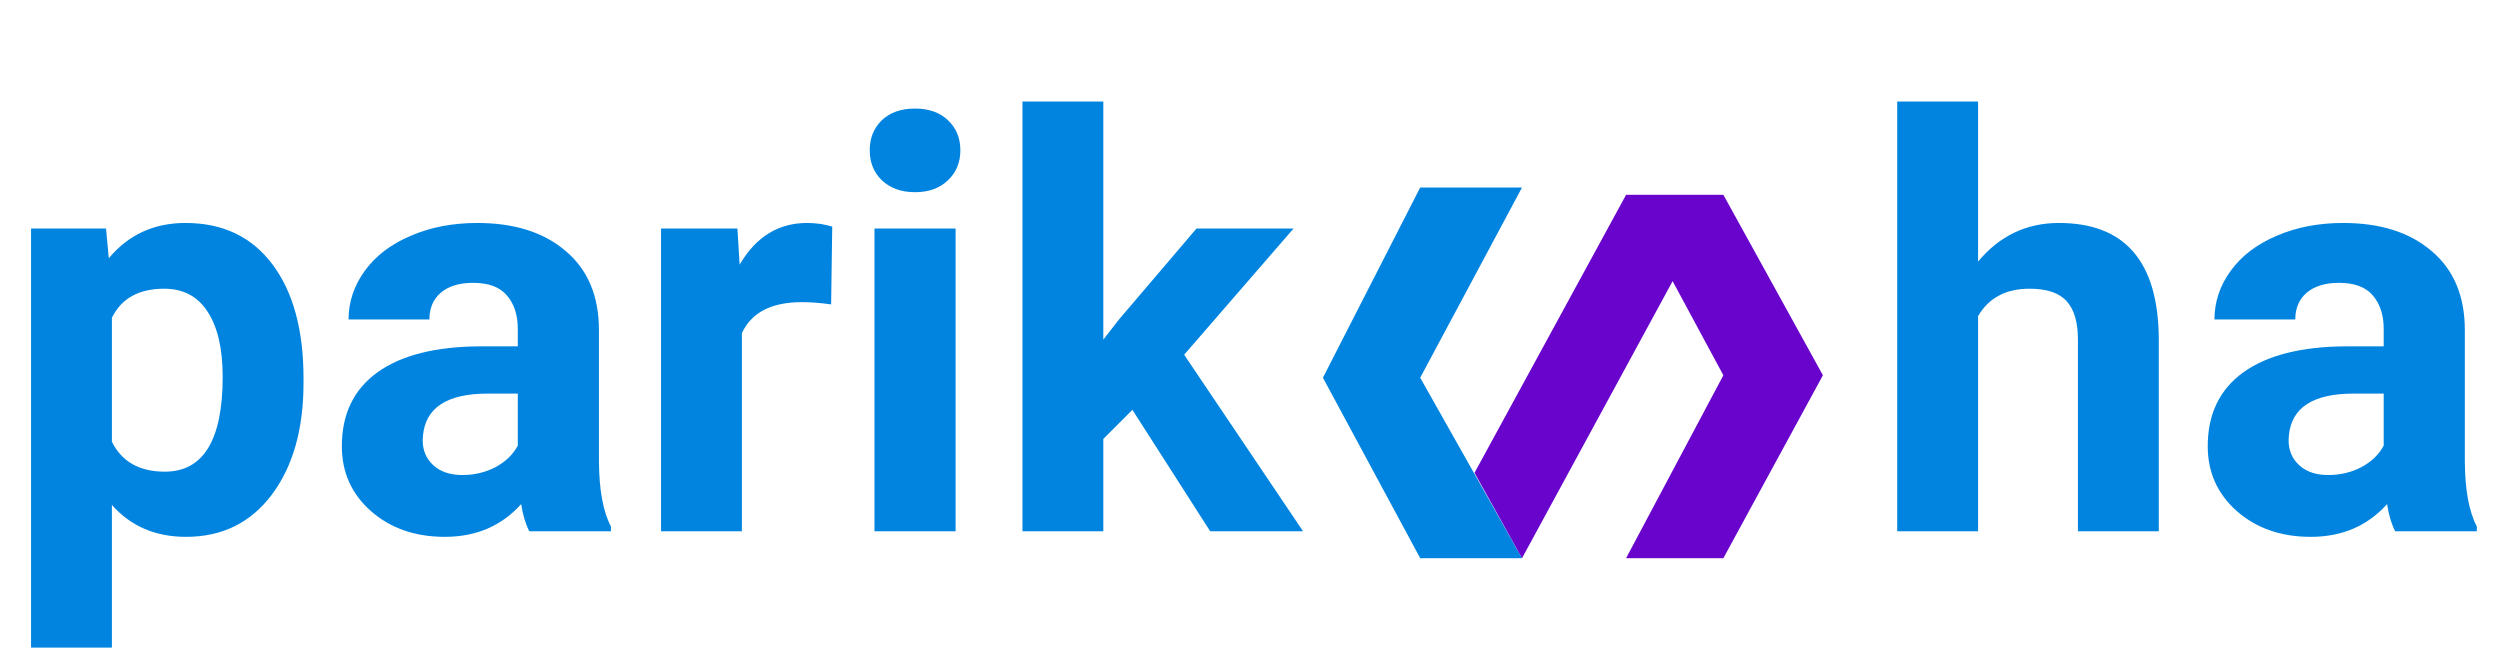 <svg width="240" height="64" viewBox="0 0 240 64" fill="none" xmlns="http://www.w3.org/2000/svg">
<path d="M29.138 36.74C29.138 41.216 28.118 44.805 26.077 47.509C24.053 50.194 21.314 51.537 17.859 51.537C14.923 51.537 12.55 50.517 10.742 48.476V62.172H2.981V21.942H10.178L10.447 24.789C12.327 22.533 14.78 21.405 17.805 21.405C21.386 21.405 24.17 22.73 26.157 25.38C28.145 28.03 29.138 31.682 29.138 36.337V36.74ZM21.377 36.176C21.377 33.472 20.894 31.387 19.927 29.919C18.978 28.45 17.59 27.716 15.764 27.716C13.329 27.716 11.655 28.647 10.742 30.509V42.406C11.691 44.322 13.383 45.28 15.818 45.28C19.524 45.28 21.377 42.245 21.377 36.176ZM50.81 51C50.453 50.302 50.193 49.433 50.032 48.395C48.152 50.49 45.708 51.537 42.7 51.537C39.853 51.537 37.49 50.714 35.61 49.066C33.748 47.419 32.817 45.342 32.817 42.836C32.817 39.757 33.954 37.393 36.228 35.746C38.52 34.099 41.823 33.266 46.138 33.248H49.709V31.584C49.709 30.241 49.36 29.166 48.662 28.361C47.982 27.555 46.899 27.152 45.413 27.152C44.106 27.152 43.076 27.466 42.324 28.092C41.59 28.719 41.223 29.578 41.223 30.67H33.462C33.462 28.988 33.981 27.43 35.02 25.998C36.058 24.565 37.526 23.446 39.424 22.641C41.322 21.817 43.452 21.405 45.815 21.405C49.396 21.405 52.234 22.309 54.329 24.118C56.441 25.908 57.498 28.433 57.498 31.691V44.286C57.516 47.043 57.9 49.129 58.652 50.544V51H50.81ZM44.392 45.602C45.538 45.602 46.594 45.351 47.561 44.85C48.528 44.331 49.244 43.642 49.709 42.782V37.787H46.809C42.924 37.787 40.856 39.13 40.605 41.815L40.579 42.272C40.579 43.239 40.919 44.035 41.599 44.662C42.279 45.289 43.21 45.602 44.392 45.602ZM79.788 29.22C78.731 29.077 77.8 29.005 76.995 29.005C74.058 29.005 72.134 29.999 71.221 31.986V51H63.459V21.942H70.791L71.006 25.407C72.564 22.739 74.721 21.405 77.478 21.405C78.337 21.405 79.143 21.522 79.895 21.754L79.788 29.22ZM91.738 51H83.95V21.942H91.738V51ZM83.494 14.423C83.494 13.259 83.879 12.301 84.648 11.549C85.436 10.797 86.501 10.421 87.844 10.421C89.169 10.421 90.225 10.797 91.013 11.549C91.801 12.301 92.195 13.259 92.195 14.423C92.195 15.604 91.792 16.571 90.986 17.323C90.199 18.075 89.151 18.451 87.844 18.451C86.537 18.451 85.481 18.075 84.675 17.323C83.888 16.571 83.494 15.604 83.494 14.423ZM108.711 39.345L105.918 42.138V51H98.157V9.75H105.918V32.604L107.422 30.67L114.861 21.942H124.18L113.679 34.054L125.093 51H116.177L108.711 39.345ZM189.895 25.111C191.954 22.641 194.541 21.405 197.656 21.405C203.958 21.405 207.154 25.067 207.244 32.389V51H199.482V32.604C199.482 30.939 199.124 29.713 198.408 28.925C197.692 28.119 196.501 27.716 194.836 27.716C192.563 27.716 190.916 28.594 189.895 30.348V51H182.134V9.75H189.895V25.111ZM229.937 51C229.578 50.302 229.319 49.433 229.158 48.395C227.278 50.49 224.834 51.537 221.826 51.537C218.979 51.537 216.616 50.714 214.736 49.066C212.874 47.419 211.943 45.342 211.943 42.836C211.943 39.757 213.08 37.393 215.354 35.746C217.646 34.099 220.949 33.266 225.264 33.248H228.835V31.584C228.835 30.241 228.486 29.166 227.788 28.361C227.108 27.555 226.025 27.152 224.539 27.152C223.232 27.152 222.202 27.466 221.45 28.092C220.716 28.719 220.349 29.578 220.349 30.67H212.588C212.588 28.988 213.107 27.43 214.146 25.998C215.184 24.565 216.652 23.446 218.55 22.641C220.448 21.817 222.578 21.405 224.941 21.405C228.522 21.405 231.36 22.309 233.455 24.118C235.567 25.908 236.624 28.433 236.624 31.691V44.286C236.641 47.043 237.026 49.129 237.778 50.544V51H229.937ZM223.518 45.602C224.664 45.602 225.72 45.351 226.687 44.85C227.654 44.331 228.37 43.642 228.835 42.782V37.787H225.935C222.05 37.787 219.982 39.13 219.731 41.815L219.705 42.272C219.705 43.239 220.045 44.035 220.725 44.662C221.405 45.289 222.336 45.602 223.518 45.602Z" fill="#0084DF"/>
<path d="M146.113 18H136.339L127 36.261L136.339 53.586H146.113L136.339 36.261L146.113 18Z" fill="#0084DF"/>
<path d="M141.552 45.392L156.104 18.702H165.443L175 36.027L165.443 53.586H156.104L165.443 36.027L160.572 26.99L146.113 53.586L141.552 45.392Z" fill="#6804CC"/>
</svg>

